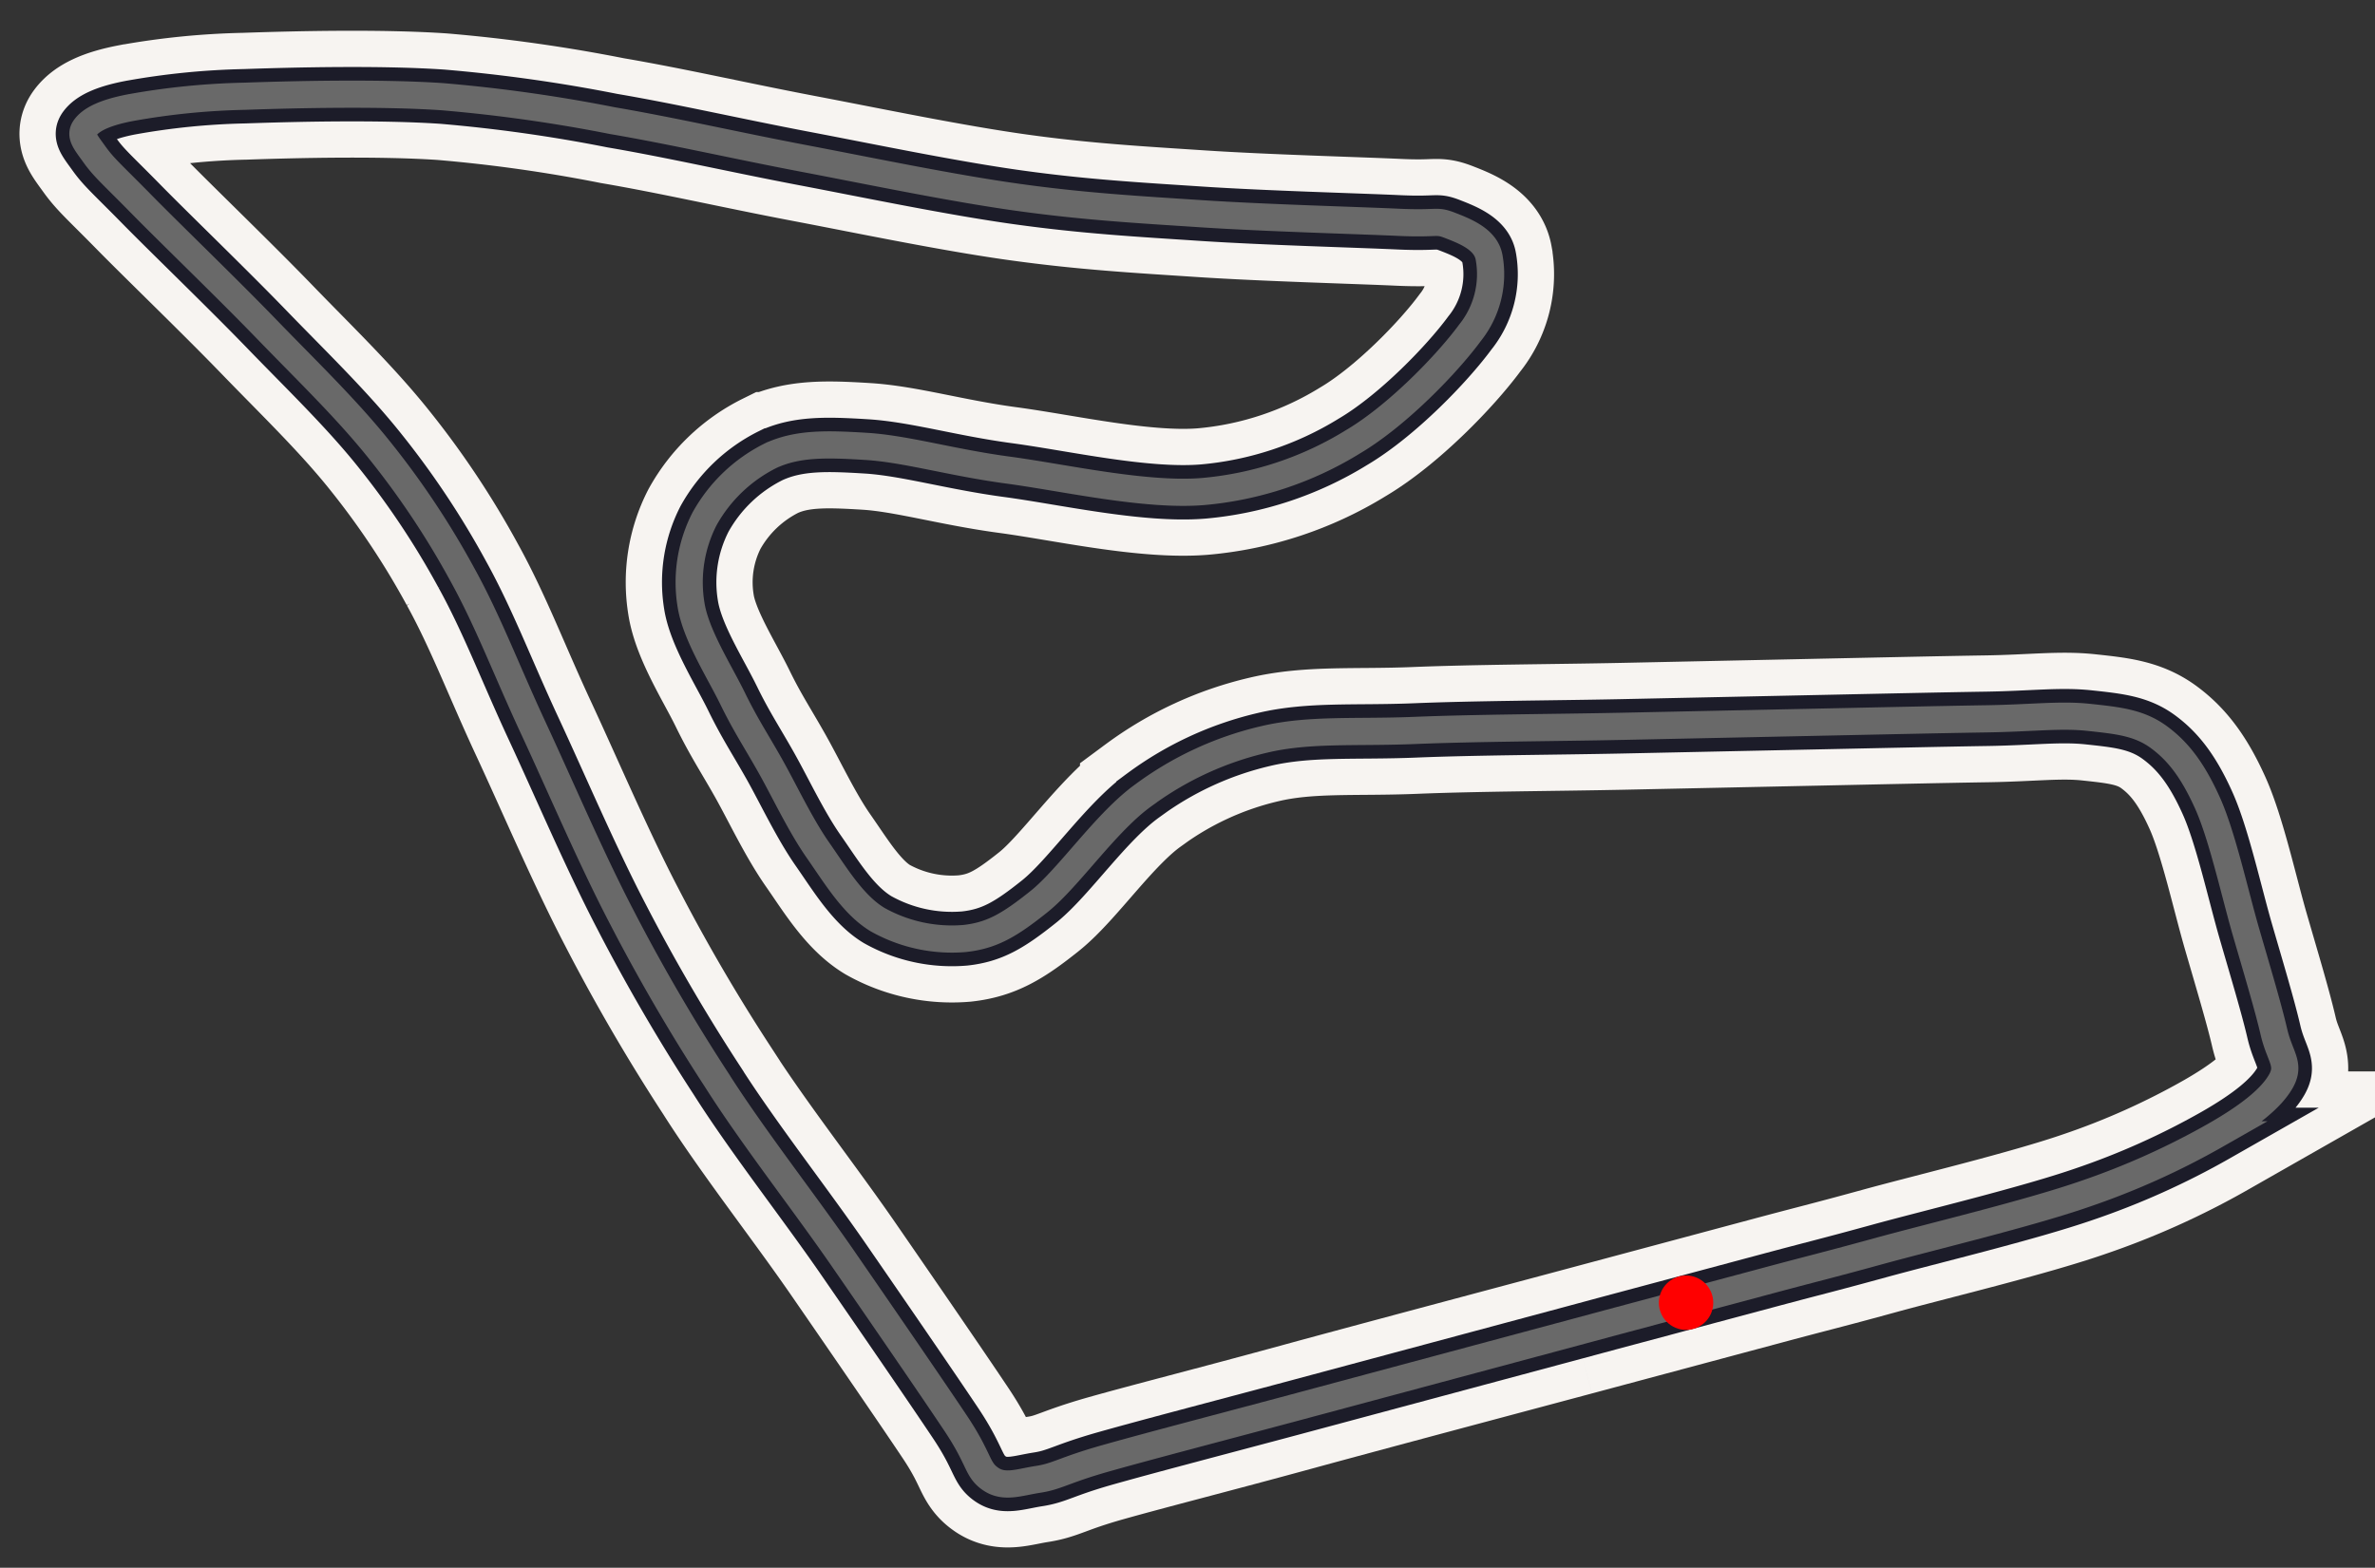 <svg xmlns="http://www.w3.org/2000/svg" viewBox="9 52 262 173">
  <rect x="9" y="52" width="262" height="173" fill="#333333" stroke="none"/>
  <g id="ecbbe507-230f-47c5-8412-020c78460b6f" data-name="Large">
    <path id="beb35540-43ab-4887-a3f7-b91754a77b7b" data-name="track"
          d="M182.81,199c-8.66,2.32-22.5,6-31.13,8.36s-16,4.23-20.67,5.55-5.34,2-7.48,2.33-3.75,1-5.27-.05-1.15-2.12-3.85-6.16-8-11.75-12.36-18.07-10-13.49-14-19.8a207.12,207.12,0,0,1-10.48-18c-3.37-6.46-6.79-14.49-9.72-20.79s-5-11.82-7.83-16.94a92.34,92.34,0,0,0-9.12-13.72c-3.6-4.52-8.09-8.84-12.47-13.37S27.74,77.73,24.59,74.52s-4.11-4-5.14-5.44-1.69-2.15-1.05-3,2-1.62,4.94-2.19A79.94,79.94,0,0,1,36,62.62c5.73-.2,15.05-.41,21.8.05a170.68,170.68,0,0,1,18.74,2.64c6.63,1.13,13.61,2.74,21.07,4.16s16.4,3.29,23.73,4.31,13.27,1.35,20.26,1.81,17.07.73,21.64.94,4.1-.29,5.77.36,3.91,1.54,4.26,3.51a10.34,10.34,0,0,1-2.12,8.34c-2.5,3.4-8,9.11-12.88,12a37.81,37.81,0,0,1-16.57,5.5c-6.35.52-15.34-1.54-21.52-2.37s-11.24-2.34-15.59-2.61-7.56-.36-10.53,1a17,17,0,0,0-7.34,7,15.31,15.31,0,0,0-1.49,9.47c.51,3.3,3.13,7.36,4.58,10.33s2.6,4.67,4.17,7.46,3.3,6.5,5.27,9.32,3.86,6,6.55,7.63a16.74,16.74,0,0,0,9.62,2.09c3-.33,4.92-1.45,8.21-4.08s7.37-8.76,11.51-11.73a36.15,36.15,0,0,1,13.29-6.15c5-1.19,10.11-.73,16.68-1s15.37-.3,22.71-.45l21.35-.45c6.72-.14,13.94-.3,19-.38s8.1-.5,11.26-.16,5.52.57,7.7,2.16,3.8,3.74,5.41,7.33,3,9.95,4.22,14.16,2.45,8.3,3.09,11.06,1.84,3.55.77,5.44-3.53,3.84-7.15,5.92a83.9,83.9,0,0,1-14.6,6.56c-6.2,2.14-16.76,4.66-22.62,6.27s-7,1.85-12.55,3.34L182.81,199"
          fill="none" stroke="#f7f4f1" stroke-width="14"/>
    <path id="af89ced6-13c5-49d7-8083-4918c29fe80d" data-name="track"
          d="M151.68,207.36c-8.64,2.31-16,4.23-20.67,5.55s-5.34,2-7.48,2.33-3.75,1-5.27-.05-1.15-2.12-3.85-6.16-8-11.75-12.36-18.07-10-13.49-14-19.8a207.12,207.12,0,0,1-10.48-18c-3.37-6.46-6.79-14.49-9.72-20.79s-5-11.82-7.83-16.94a92.34,92.34,0,0,0-9.12-13.72c-3.6-4.52-8.09-8.84-12.47-13.37S27.74,77.73,24.59,74.52s-4.11-4-5.14-5.44-1.69-2.15-1.05-3,2-1.62,4.94-2.19A79.94,79.94,0,0,1,36,62.62c5.73-.2,15.05-.41,21.8.05a170.68,170.68,0,0,1,18.74,2.64c6.63,1.13,13.61,2.74,21.07,4.16s16.4,3.29,23.73,4.31,13.27,1.35,20.26,1.81,17.07.73,21.64.94,4.1-.29,5.77.36,3.91,1.54,4.26,3.51a10.34,10.34,0,0,1-2.12,8.34c-2.5,3.4-8,9.11-12.88,12a37.81,37.81,0,0,1-16.57,5.5c-6.35.52-15.34-1.54-21.52-2.37s-11.24-2.34-15.59-2.61-7.56-.36-10.53,1a17,17,0,0,0-7.34,7,15.31,15.31,0,0,0-1.49,9.47c.51,3.3,3.13,7.36,4.58,10.33s2.6,4.67,4.17,7.46,3.3,6.5,5.27,9.32,3.86,6,6.55,7.63a16.74,16.74,0,0,0,9.62,2.09c3-.33,4.92-1.45,8.21-4.08s7.37-8.76,11.51-11.73a36.15,36.15,0,0,1,13.29-6.15c5-1.19,10.11-.73,16.68-1s15.37-.3,22.71-.45l21.35-.45c6.72-.14,13.94-.3,19-.38s8.1-.5,11.26-.16,5.52.57,7.7,2.16,3.8,3.74,5.41,7.33,3,9.95,4.22,14.16,2.45,8.3,3.09,11.06,1.84,3.55.77,5.44-3.53,3.84-7.15,5.92a83.9,83.9,0,0,1-14.6,6.56c-6.2,2.14-16.76,4.66-22.62,6.27s-7,1.85-12.55,3.34L186.52,198l-3.71,1Z"
          fill="none" stroke="#1c1c29" stroke-width="6"/>
    <path id="af89ced6-13c5-49d7-8083-4918c29fe80d" data-name="track"
          d="M151.68,207.36c-8.64,2.31-16,4.23-20.67,5.55s-5.34,2-7.48,2.33-3.75,1-5.27-.05-1.15-2.12-3.85-6.16-8-11.75-12.36-18.07-10-13.49-14-19.8a207.12,207.12,0,0,1-10.48-18c-3.37-6.46-6.79-14.49-9.72-20.79s-5-11.82-7.83-16.94a92.34,92.34,0,0,0-9.12-13.72c-3.6-4.52-8.09-8.84-12.47-13.37S27.74,77.73,24.59,74.52s-4.11-4-5.14-5.44-1.69-2.15-1.05-3,2-1.62,4.94-2.19A79.94,79.94,0,0,1,36,62.62c5.73-.2,15.05-.41,21.8.05a170.68,170.68,0,0,1,18.74,2.64c6.63,1.13,13.61,2.74,21.07,4.16s16.4,3.29,23.73,4.31,13.27,1.35,20.26,1.81,17.07.73,21.64.94,4.1-.29,5.77.36,3.91,1.54,4.26,3.51a10.34,10.34,0,0,1-2.12,8.34c-2.5,3.4-8,9.11-12.88,12a37.81,37.81,0,0,1-16.57,5.5c-6.35.52-15.34-1.54-21.52-2.37s-11.24-2.34-15.59-2.61-7.56-.36-10.53,1a17,17,0,0,0-7.34,7,15.31,15.31,0,0,0-1.49,9.47c.51,3.3,3.13,7.36,4.58,10.33s2.6,4.67,4.17,7.46,3.3,6.5,5.27,9.32,3.86,6,6.55,7.63a16.74,16.74,0,0,0,9.62,2.09c3-.33,4.92-1.45,8.21-4.08s7.37-8.76,11.51-11.73a36.15,36.15,0,0,1,13.29-6.15c5-1.19,10.11-.73,16.68-1s15.37-.3,22.71-.45l21.35-.45c6.72-.14,13.94-.3,19-.38s8.1-.5,11.26-.16,5.52.57,7.7,2.16,3.8,3.74,5.41,7.33,3,9.95,4.22,14.16,2.45,8.3,3.09,11.06,1.84,3.55.77,5.44-3.53,3.84-7.15,5.92a83.9,83.9,0,0,1-14.6,6.56c-6.2,2.14-16.76,4.66-22.62,6.27s-7,1.85-12.55,3.34L186.52,198l-3.71,1Z"
          fill="none" stroke="#696969ff" stroke-width="3"/>
          <circle cx="195" cy="195.75" r="3" fill="#ff0000ff"/>
  </g>
</svg>

